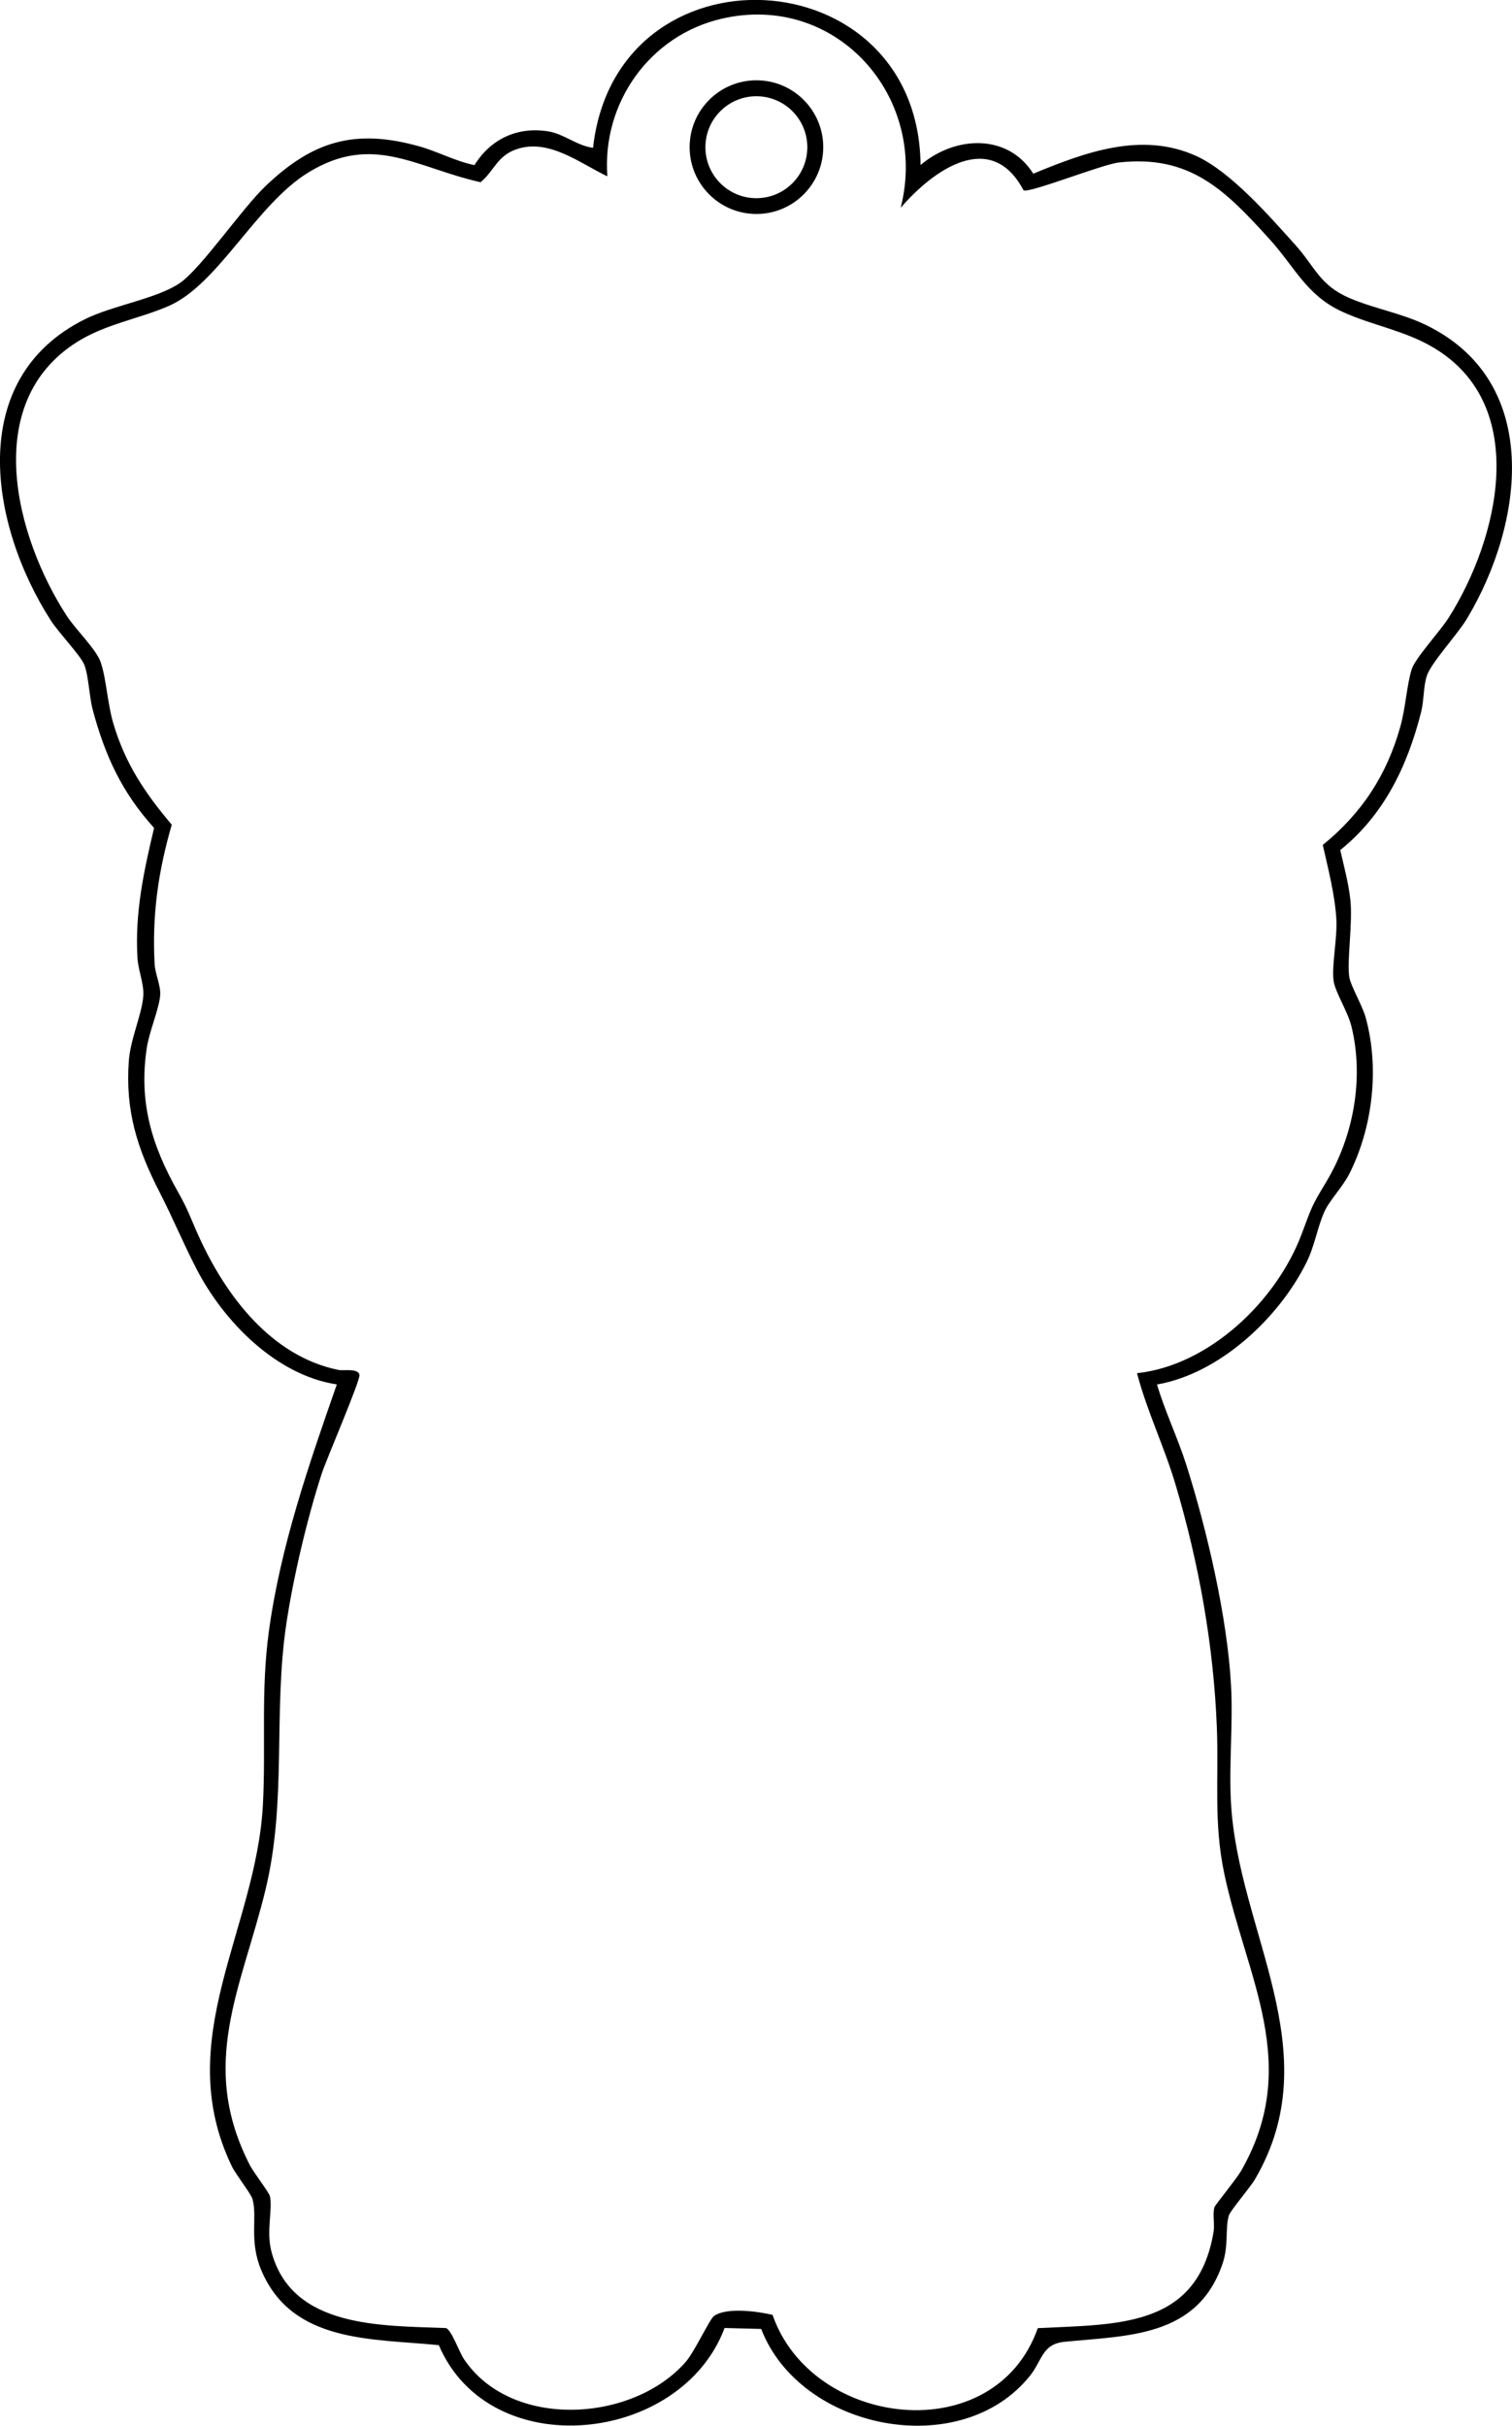 <?xml version="1.0" encoding="UTF-8"?>
<svg id="_レイヤー_1" data-name="レイヤー 1" xmlns="http://www.w3.org/2000/svg" width="187.31mm" height="300.34mm" viewBox="0 0 530.94 851.36">
  <path d="M323.29,57.9c12.01-10.19,30.51-11.24,39.56,3.06,18.11-7.49,38-14.89,57.13-6.25,12.17,5.49,25.77,21.14,34.82,31.18,7.15,7.93,8.5,14.19,19.22,18.78,8.43,3.61,18.21,5.28,26.64,9.36,41.24,19.94,34.46,69.8,14.43,103.18-3.22,5.37-12.54,15.39-14.04,19.96-1.27,3.85-.96,8.65-2.06,12.94-4.86,18.92-12.95,35.81-28.35,48.26,1.3,5.63,2.85,11.41,3.52,17.17.97,8.33-1.29,21.83-.33,27.49.52,3.04,4.58,9.9,5.74,14.1,4.87,17.68,2.52,38.46-5.73,54.82-2.32,4.6-6.82,9.1-8.74,13.26-2.41,5.25-3.42,11.98-6.26,17.74-9.67,19.59-30.59,39.17-52.55,42.96,2.83,9.57,7.27,18.7,10.29,28.21,7.26,22.85,14.39,53.43,15.7,77.3.75,13.6-.75,27.44-.03,41.03,2.4,45.58,34.76,87.37,8.46,132.38-1.75,3-8.69,11-9.21,12.79-1.33,4.67,0,10.38-2.18,16.82-8.79,26-33.49,25.24-55.54,27.46-7.88.79-7.76,6.51-12.09,11.91-24.19,30.23-80.64,19.21-94.4-16.43l-12.85-.33c-15.25,40.75-82.39,48.02-100.35,6.03-23.33-2.35-51.42-.61-62.3-26.2-4.45-10.48-1.33-18.37-3.11-25.03-.49-1.85-5.88-8.67-7.29-11.58-21.42-44.45,8.61-82.98,10.92-126.84,1.09-20.69-.78-39.86,2.1-60.9,4.09-29.85,14-58.4,23.86-86.64-21.21-3.2-39.62-21.95-49.17-40.34-4.63-8.92-8.39-18.02-13-27-7.86-15.33-12.15-28.54-10.87-46.21.56-7.76,4.75-16.7,5.09-23,.22-4.19-1.78-8.81-2.04-12.98-.99-15.87,2.19-30.51,5.82-45.78-11.3-12.47-17.23-25.33-21.55-41.49-1.27-4.74-1.42-12.16-3.04-15.96-1.34-3.16-9.03-11.24-11.66-15.34-21.46-33.44-30.15-84.89,12.04-105.79,9.7-4.81,25.33-7.18,33.31-12.69,7.46-5.15,21.64-25.98,30.02-33.98,16.61-15.86,31.44-20.29,54.04-13.95,6.55,1.84,12.63,5.21,19.35,6.57,5.69-9.16,15.05-13.58,25.91-11.84,5.53.89,10.22,5.12,15.73,5.76,8.12-72.86,114.23-67.31,115.01,6ZM316.29,72.9c9.86-38.91-22.6-75.65-62.85-66.34-25.31,5.85-42.08,29.53-40.17,55.33-9.65-4.61-20.66-13.45-31.99-9.48-6.82,2.39-7.83,7.71-12.53,11.54-22.6-5.02-37.7-17.31-60.39-3.47-18.44,11.25-31.64,39.28-49.1,46.9-10.49,4.57-22.23,6.32-32.3,12.7-33.72,21.32-21.66,68.16-3.49,96.13,2.97,4.58,10.31,11.68,11.86,16.14,1.99,5.73,2.39,14.61,4.45,21.55,4.23,14.23,11.1,24.36,20.52,35.56-4.77,16.46-6.94,31.7-6.01,48.93.19,3.5,2.2,7.49,1.95,10.91-.34,4.63-3.83,12.73-4.69,18.39-2.89,19.02,1.64,34.16,10.9,50.55,3.73,6.59,4.37,9.11,7.34,15.66,9.46,20.82,25.4,42.09,49.09,46.91,1.82.37,6.77-.69,7.34,1.68.43,1.8-11.66,29.82-13.23,34.64-5.08,15.61-9.98,36.34-12.42,52.58-4.74,31.54.27,62.21-7.37,93.63-8.36,34.39-23.66,61.21-5.44,96.6,1.28,2.48,6.73,9.56,7.01,10.84,1.03,4.71-1.38,12.33.57,19.58,7.23,26.93,38.9,25.8,61.28,26.72,1.91.66,4.69,8.47,6.22,10.78,16.61,24.94,59.36,22.39,77.95,1.08,3.1-3.55,8.42-15.01,9.91-16.08,4.41-3.19,15.43-1.62,20.58-.43,13.81,39.81,78.03,47.42,93.15,4.67,28.01-1.41,56.05-.04,61.72-33.78.47-2.82-.43-6.11.32-8.68.22-.75,7.73-9.92,9.32-12.68,21.46-37.35,1.91-67.71-5.84-104.2-3.84-18.08-1.94-33.35-2.64-51.36-1.12-28.87-6.3-57.73-14.54-85.46-3.93-13.22-10-25.64-13.5-38.99,25.51-2.78,48.99-25.45,57.78-48.74,3.7-9.8,3.26-9.42,8.64-18.36,9.63-15.99,13.37-36.49,8.86-54.7-1.24-5-5.68-12.03-6.23-15.79-.79-5.33,1.36-15.11.94-21.92-.53-8.51-2.88-17.58-4.76-25.89,13.76-11.18,22.48-24.5,27.27-41.63,1.79-6.4,2.24-14.53,3.96-20.04,1.2-3.85,10.05-13.44,12.96-18.04,17.65-27.83,28.73-74.47-5.11-94.72-10.43-6.24-21.65-7.84-32.27-12.73-12.62-5.81-16.62-15.68-25.52-25.48-15.58-17.16-27.85-29.67-52.91-26.88-5.89.66-31.6,10.95-33.47,9.75-11.43-21.61-31.7-7.13-43.13,6.15ZM289.08,51.64c0,12.96-10.51,23.46-23.46,23.46s-23.46-10.51-23.46-23.46,10.51-23.46,23.46-23.46,23.46,10.51,23.46,23.46ZM283.49,51.67c0-9.88-8.01-17.89-17.89-17.89s-17.89,8.01-17.89,17.89,8.01,17.89,17.89,17.89,17.89-8.01,17.89-17.89Z"/>
</svg>